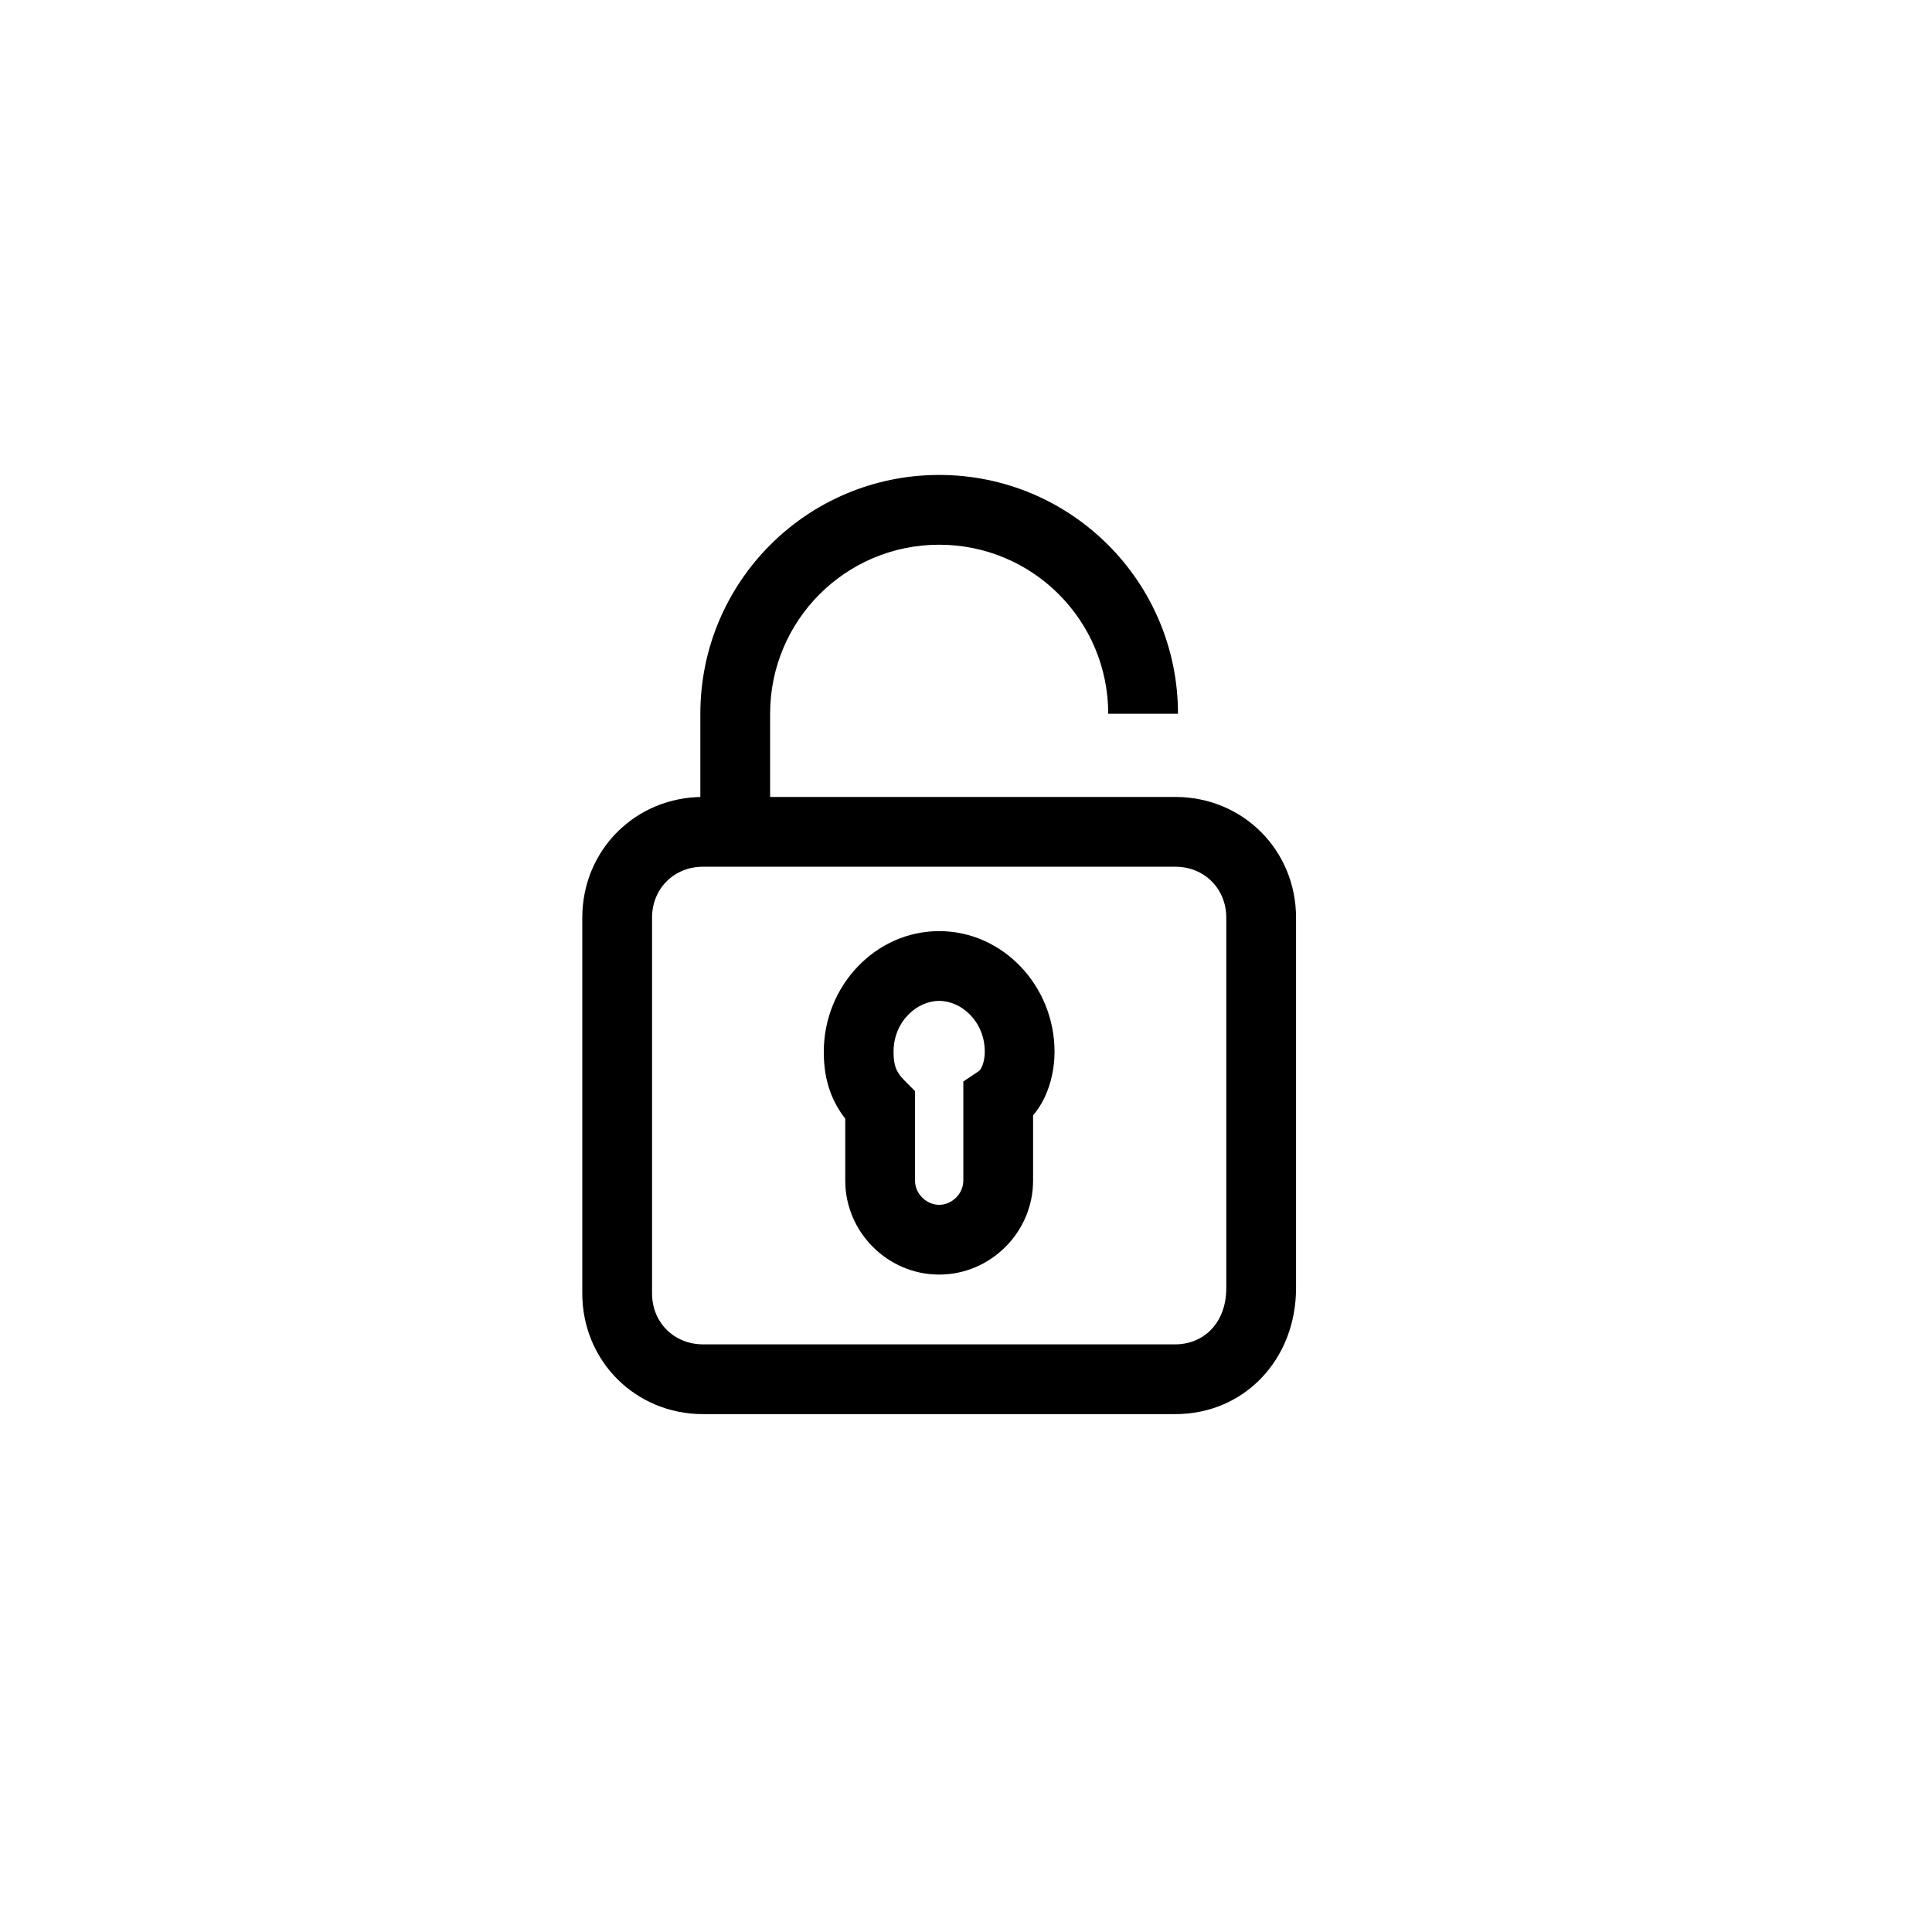 <svg width="36" height="36" viewBox="0 0 36 36" fill="none" xmlns="http://www.w3.org/2000/svg">
<path fill-rule="evenodd" clip-rule="evenodd" d="M13.1 16.15C12.559 16.15 12.15 16.559 12.15 17.1V24.1C12.15 24.641 12.559 25.05 13.1 25.05H21.9C22.415 25.05 22.85 24.667 22.85 24V17.1C22.85 16.559 22.441 16.15 21.9 16.15H13.1ZM10.85 17.1C10.85 15.841 11.841 14.85 13.1 14.85H21.9C23.159 14.85 24.15 15.841 24.15 17.1V24C24.15 25.333 23.185 26.35 21.9 26.35H13.1C11.841 26.35 10.85 25.359 10.85 24.1V17.1Z" fill="black"/>
<path fill-rule="evenodd" clip-rule="evenodd" d="M17.5 10.15C15.759 10.15 14.35 11.559 14.35 13.3V15.4H13.05V13.3C13.05 10.841 15.041 8.85 17.5 8.85C19.959 8.85 21.95 10.841 21.95 13.3H20.65C20.65 11.559 19.241 10.15 17.5 10.15Z" fill="black"/>
<path fill-rule="evenodd" clip-rule="evenodd" d="M15.35 19.6C15.35 18.369 16.314 17.35 17.5 17.35C18.686 17.35 19.65 18.369 19.65 19.6C19.65 19.905 19.574 20.402 19.25 20.783V22C19.25 22.959 18.459 23.75 17.5 23.75C16.541 23.75 15.75 22.959 15.75 22V20.845C15.637 20.699 15.547 20.543 15.481 20.371C15.382 20.113 15.35 19.854 15.35 19.6ZM17.5 18.65C17.086 18.65 16.65 19.032 16.65 19.6C16.65 19.746 16.668 19.837 16.694 19.904C16.719 19.969 16.763 20.044 16.86 20.14L17.05 20.331V22C17.05 22.241 17.259 22.45 17.5 22.45C17.741 22.45 17.95 22.241 17.95 22V20.152L18.239 19.959C18.248 19.954 18.277 19.929 18.306 19.854C18.335 19.778 18.35 19.684 18.35 19.6C18.35 19.032 17.914 18.65 17.5 18.65Z" fill="black"/>
</svg>
